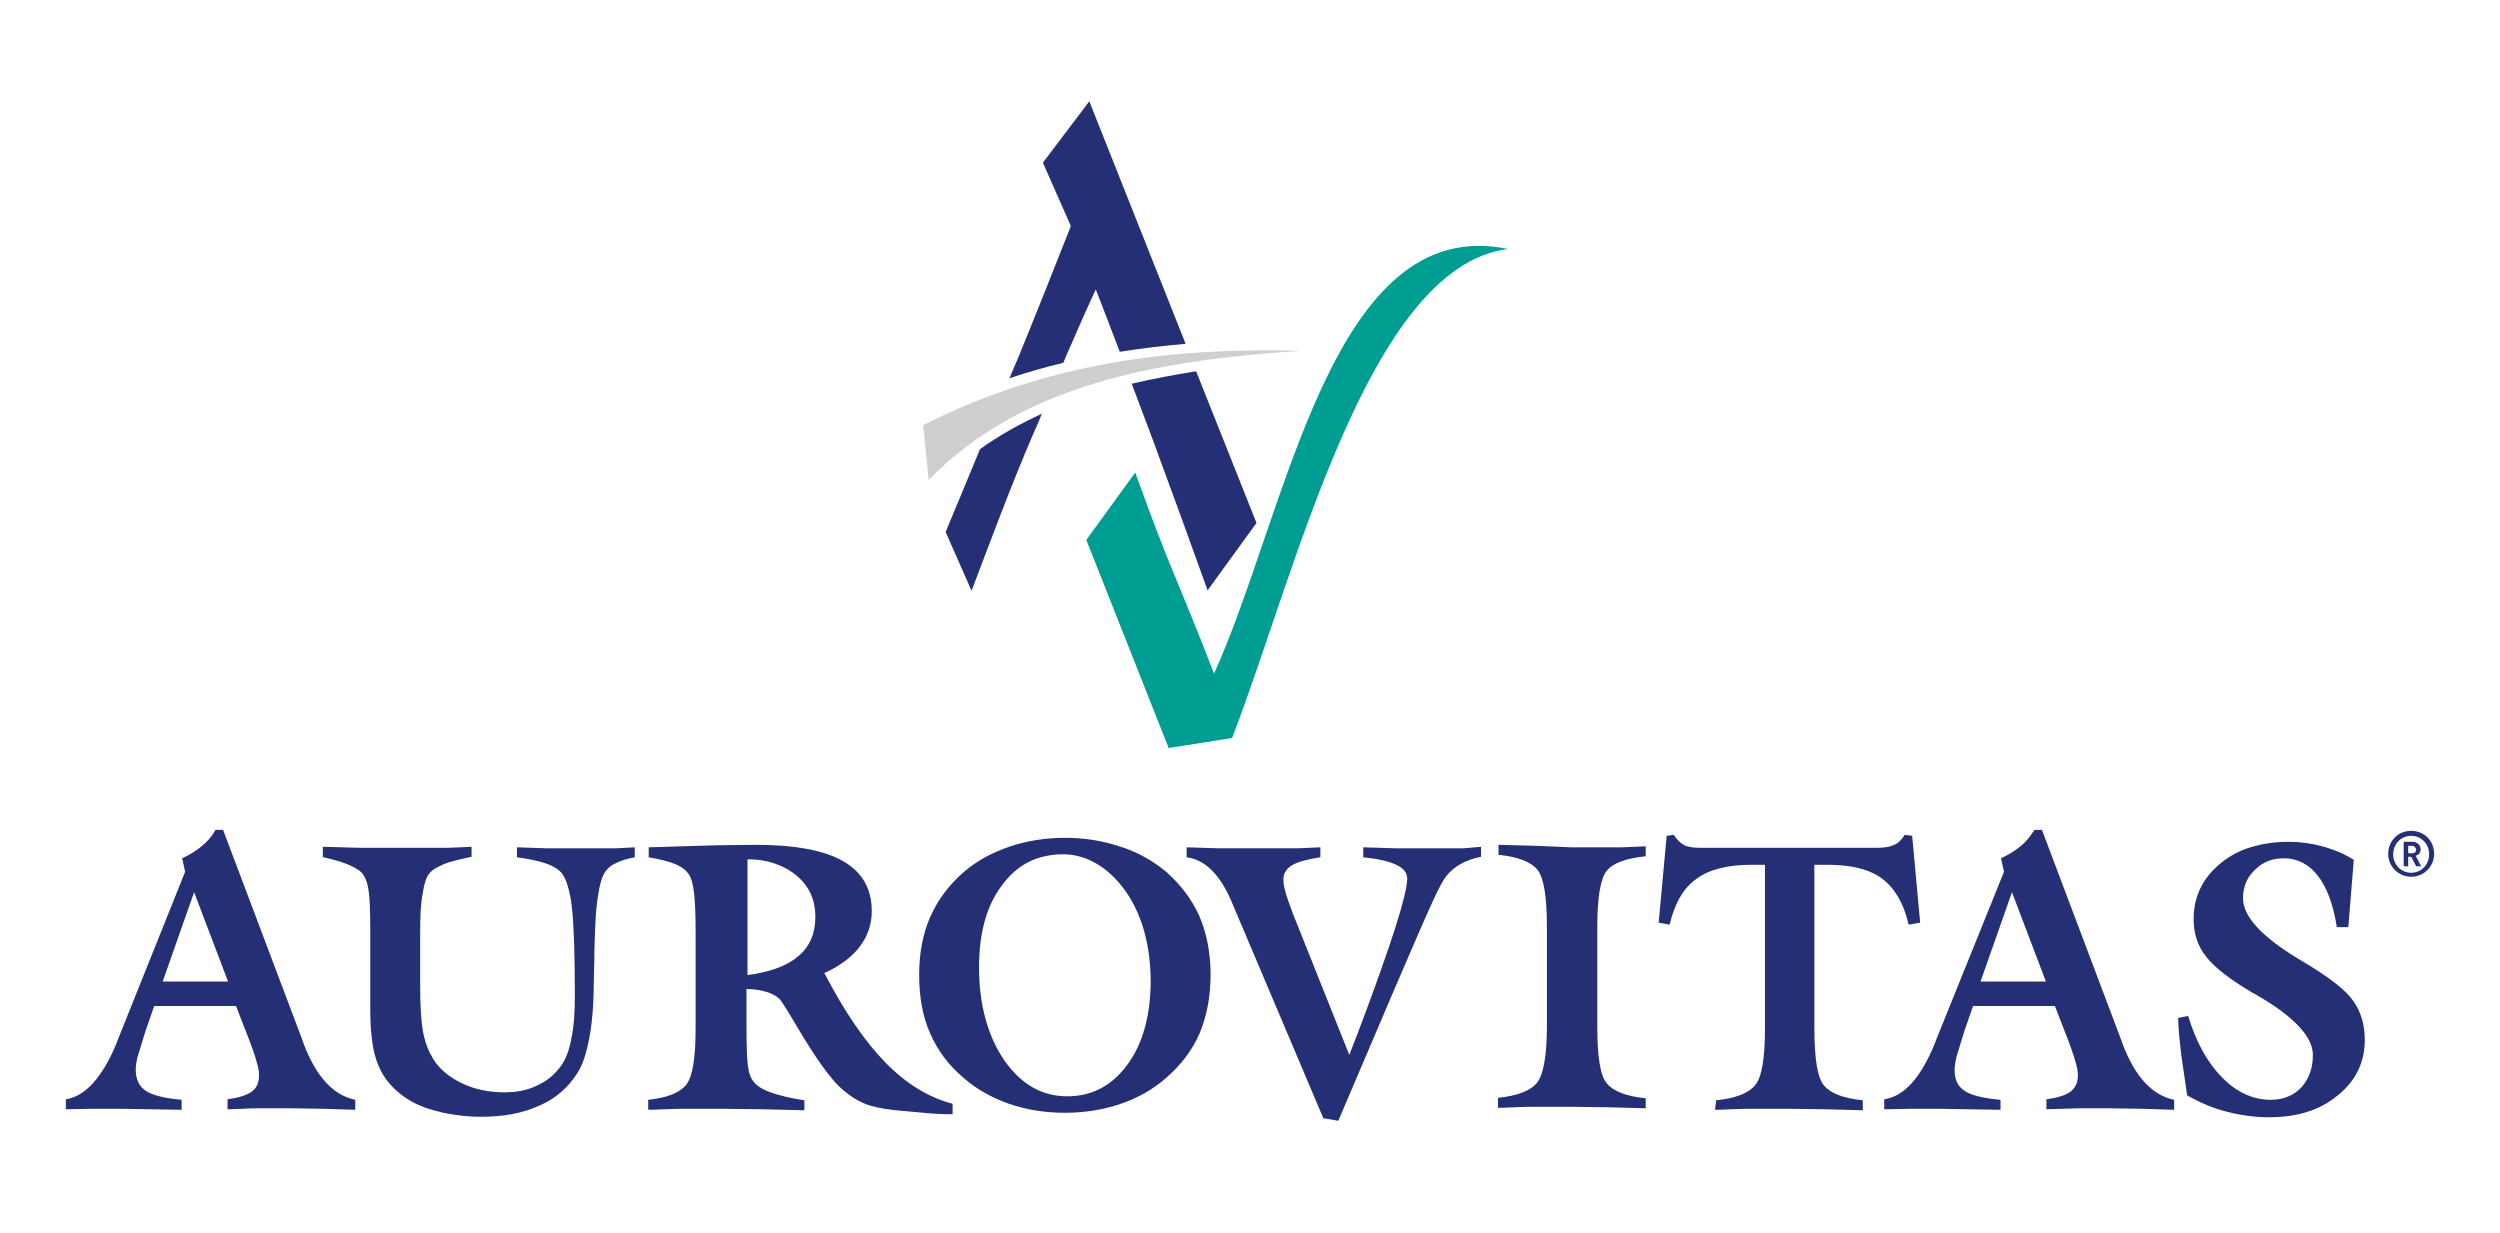 <?xml version="1.0" encoding="utf-8"?>
<!-- Generator: Adobe Illustrator 21.0.0, SVG Export Plug-In . SVG Version: 6.00 Build 0)  -->
<svg version="1.1" id="Layer_1" xmlns="http://www.w3.org/2000/svg" xmlns:xlink="http://www.w3.org/1999/xlink" x="0px" y="0px"
	 viewBox="0 0 501 247" style="enable-background:new 0 0 501 247;" xml:space="preserve">
<style type="text/css">
	.st0{fill:#009D93;}
	.st1{fill:#242F75;}
	.st2{fill-rule:evenodd;clip-rule:evenodd;fill:#CFCFCF;}
</style>
<g>
	<g>
		<path class="st0" d="M243.3,135c14.7-32.5,23.5-92.5,58.9-85.1c-28.2,3.5-42.7,65.6-55.3,98l-12.7,2l-16.5-41.7l9.8-13.5
			C235,115.5,235.4,114.6,243.3,135z"/>
		<g>
			<path class="st1" d="M202.3,75.8c3.5-1.2,7.1-2.2,10.8-3.1c0.2-0.5,0.3-0.8,0.4-1c2-4.6,4-9.2,6.1-13.7c1.6,4.1,3.2,8.3,4.8,12.5
				l0,0c4.3-0.7,8.7-1.2,13.2-1.6l0,0l-19.3-48.6L209,32.6l5.6,12.7c-3.3,8.4-6.8,17.2-10.6,26.5C203.6,72.7,203,74.1,202.3,75.8z"
				/>
			<path class="st1" d="M226.8,76.9c1.5,4.1,3.3,8.7,4.1,10.9c3.7,10,7.4,20.2,11.1,30.5l9.8-13.5l-12.1-30.4
				C235.4,75.1,231,75.9,226.8,76.9z"/>
			<path class="st1" d="M196.4,90c-2.9,7-5.7,13.8-6.9,16.6l5.2,11.8c4.1-10.8,8-21.3,12.3-31.3c0.6-1.3,1.2-2.7,1.8-4.2
				C204.5,84.9,200.3,87.2,196.4,90z"/>
		</g>
		<path class="st2" d="M185,85.2l1.1,11c18.5-19.1,45.7-24,74.6-25.9C235.4,69.6,210.1,72.5,185,85.2z"/>
	</g>
	<path class="st1" d="M240.4,183.7c-1.5-3.4-3.7-6.3-6.6-8.9c-2.6-2.2-5.7-4-9.2-5.1c-3.5-1.2-7.2-1.8-11.2-1.8
		c-3.9,0-7.7,0.6-11.2,1.8c-3.5,1.2-6.6,2.9-9.1,5.1c-3,2.6-5.2,5.6-6.7,9c-1.5,3.4-2.2,7.3-2.2,11.6c0,4.4,0.7,8.3,2.2,11.7
		c1.5,3.4,3.7,6.4,6.7,8.9c2.6,2.3,5.7,4,9.1,5.2c3.5,1.2,7.2,1.8,11.2,1.8c4,0,7.7-0.6,11.2-1.8c3.5-1.2,6.5-2.9,9.1-5.2
		c3-2.6,5.2-5.5,6.7-8.9c1.4-3.4,2.2-7.3,2.2-11.7C242.6,190.9,241.8,187,240.4,183.7z M225.9,213.4c-3.1,4.2-7.1,6.3-12,6.3
		c-5.1,0-9.3-2.4-12.7-7.3c-3.3-4.9-5-11.1-5-18.6c0-6.8,1.5-12.3,4.6-16.4c3.1-4.2,7-6.1,12-6.2c4.6-0.1,9.2,2.4,12.7,7.3
		c3.4,4.8,5.1,11,5.1,18.5C230.5,203.7,229,209.2,225.9,213.4z"/>
	<path class="st1" d="M296.8,169.7v2c-1.6,0.3-2.9,0.8-4,1.4c-1.1,0.6-2.1,1.4-2.9,2.4c-0.6,0.7-1.6,2.5-2.9,5.4
		c-1.3,2.8-3.9,8.8-7.8,17.9l-11,25.8l-3-0.5l-17.5-41.3l-0.8-1.9c-2.3-5.5-5.3-8.6-9.1-9.1v-2l6.3,0.2l6.6,0l6.8,0c1.1,0,2,0,2.6,0
		c2.7-0.1,4.2-0.2,4.5-0.2l0,2c-2.6,0.4-4.5,0.9-5.7,1.6c-1.1,0.7-1.7,1.6-1.7,2.8c0,0.7,0.1,1.6,0.4,2.5c0.2,0.9,0.7,2.1,1.2,3.6
		l0.3,0.8l11.3,28.3l1.9-4.9c6.5-17.2,9.7-27.3,9.7-30.4c0-1.2-0.7-2.1-2.2-2.8c-1.5-0.7-3.6-1.2-6.6-1.5v-2l6.4,0.2l6,0l5.7,0
		c0.8,0,1.5,0,2,0C295.6,169.8,296.7,169.7,296.8,169.7L296.8,169.7z"/>
	<path class="st1" d="M13.2,222.3v-2c3.9-0.6,7.3-4.4,10.1-11.1l0.3-0.8l13.5-33.7l-0.6-2.7c1.5-0.7,2.8-1.5,3.9-2.4
		c1.1-0.9,2.1-2,2.8-3.3h1.5l16,42.4l0.2,0.6c2.5,6.5,5.9,10.2,10.3,11.1v2l-6.4-0.2l-6.4-0.1c-0.7,0-1.8,0-3.2,0
		c-1.4,0-2.5,0-3.2,0c-0.9,0-2,0-3.3,0.1c-1.3,0-2.3,0.1-3.1,0.1v-2c2.2-0.3,3.8-0.8,4.8-1.5c1-0.7,1.5-1.8,1.5-3.2
		c0-0.4,0-0.9-0.1-1.3c-0.1-0.5-0.2-1-0.4-1.6c-0.3-1.2-1-3.2-2.2-6.2l-1.9-4.9H30.9l-1.8,5.2l-1.5,4.9c-0.3,1.1-0.4,2-0.4,2.7
		c0,1.9,0.7,3.3,2,4.2c1.4,0.9,3.8,1.5,7.2,1.8v2l-6.2-0.1l-6-0.1c-0.7,0-1.6,0-2.9,0c-1.3,0-2.2,0-2.8,0L13.2,222.3L13.2,222.3z
		 M32.6,196.7h13.1l-6.8-17.9L32.6,196.7L32.6,196.7z"/>
	<path class="st1" d="M314.9,169.8l7.4,0c1.1,0,2.1,0,2.8,0c2.8-0.1,4.4-0.2,4.7-0.2v2c-3.9,0.4-6.5,1.3-7.8,2.9
		c-1.3,1.6-1.9,5.4-1.9,11.5v19.7c0,6.1,0.6,9.9,1.9,11.4c1.3,1.6,3.9,2.6,7.8,3v2l-7.4-0.2l-7.4-0.1c-0.8,0-2.1,0-3.7,0
		c-1.7,0-2.9,0-3.7,0c-0.8,0-2.3,0-4.2,0.1c-2,0.1-3,0.1-3.2,0.1l0,0l0-2c3.9-0.4,6.5-1.4,7.8-3c1.3-1.6,2-5.4,2-11.5v-19.7
		c0-6.1-0.6-9.9-1.9-11.5c-1.3-1.6-3.9-2.6-7.8-3v-2l7.5,0.2"/>
	<path class="st1" d="M343.7,222.4c0.2,0,1.2,0,3.2-0.1c2-0.1,3.4-0.1,4.2-0.1c0.8,0,2.1,0,3.7,0c1.7,0,2.9,0,3.7,0l7.4,0.1l7.4,0.2
		v-2c-3.9-0.4-6.5-1.4-7.8-3c-1.3-1.6-1.9-5.4-1.9-11.5v-32.7h1h1.6c4.8,0,8.5,0.9,11,2.8c2.5,1.9,4.3,4.9,5.3,9.2l2.3-0.4
		l-1.6-17.4l-1.5-0.2c-0.6,1-1.3,1.7-2.1,2c-0.8,0.4-1.9,0.6-3.4,0.6h-33.6h-2c-1.4,0-2.5-0.2-3.2-0.6c-0.7-0.4-1.4-1.1-2-2
		l-1.4,0.2l-1.6,17.4l2.2,0.4c1-4.3,2.8-7.4,5.4-9.2c2.6-1.9,6.2-2.8,11.1-2.8h1.6h1v32.7c0,6-0.6,9.9-2,11.5
		c-1.3,1.6-3.9,2.6-7.8,3L343.7,222.4L343.7,222.4z"/>
	<path class="st1" d="M436.5,204c0,1,0.1,2.1,0.2,3.4c0.1,1.3,0.3,2.5,0.4,3.8l1.2,8.3c2.6,1.5,5.2,2.6,8,3.3
		c2.7,0.7,5.6,1.1,8.4,1.1c5.6,0,10.2-1.4,13.8-4.4c3.6-2.9,5.4-6.6,5.4-11.1c0-3.1-0.8-5.7-2.3-7.8c-1.5-2.2-4.9-4.8-10.1-7.9
		l-1-0.6c-7.4-4.5-11-8.5-11-12.1c0-2.3,0.8-4.2,2.4-5.7c1.6-1.6,3.5-2.3,5.8-2.3c2.7,0,5,1.2,6.8,3.5c1.8,2.3,3.1,5.8,3.8,10.3h2.3
		l1.1-13.5c-1-0.6-2.1-1.2-3.1-1.6c-1-0.4-2.1-0.8-3.2-1.1c-2.2-0.6-4.4-0.9-6.8-0.9c-2.8,0-5.3,0.4-7.6,1.1
		c-2.3,0.7-4.3,1.8-6.1,3.3c-3.5,2.9-5.3,6.6-5.3,11.1c0,2.8,0.8,5.4,2.5,7.5c1.7,2.2,4.8,4.6,9.4,7.3l0.9,0.5
		c7.4,4.3,11.1,8.3,11.1,11.9c0,2.7-0.8,4.8-2.3,6.5c-1.5,1.6-3.6,2.5-6.1,2.5c-3.6,0-6.9-1.5-9.8-4.5c-3-3-5.2-7.1-6.8-12.3
		L436.5,204z"/>
	<path class="st1" d="M64.9,171.8c2.1,0.5,3.9,1,5.2,1.6c1.3,0.6,2.3,1.2,2.7,1.9c0.5,0.7,0.9,1.8,1.1,3.4c0.2,1.6,0.3,4,0.3,7.4
		v16.1c0,4.9,0.5,8.7,1.6,11.2c1,2.6,2.8,4.7,5.2,6.4c1.8,1.3,4.1,2.3,6.7,2.9c1.3,0.4,2.7,0.6,4.2,0.8c1.4,0.2,2.9,0.3,4.5,0.3
		c4.5,0,8.3-0.7,11.6-2.2c3.3-1.4,5.8-3.6,7.6-6.4c1.1-1.6,1.9-4,2.5-7.2c0.6-3.2,0.9-7.1,0.9-11.6l0.1-4.2c0-2.2,0.1-4.5,0.2-6.9
		c0.1-2.4,0.3-4.4,0.6-6.1c0.3-2.1,0.8-3.7,1.4-4.5c0.5-0.7,1.1-1.3,2.1-1.7c0.9-0.5,2.2-0.9,3.8-1.2v-2c-0.2,0-1.5,0.1-3.7,0.2
		c-0.6,0-1.3,0-2.2,0l-5.9,0l-5.9,0l-5.9-0.2v2c2.3,0.3,4.2,0.7,5.7,1.2c1.5,0.5,2.6,1.2,3.3,2c0.9,1.2,1.6,3.4,2,6.8
		c0.4,3.4,0.6,9.3,0.6,17.7c0,3.5-0.2,6.3-0.7,8.6c-0.4,2.3-1.1,4.1-2,5.4c-1.2,1.7-2.8,3.1-4.8,4c-2,1-4.2,1.4-6.6,1.4
		c-3.2,0-6-0.6-8.5-1.8c-2.5-1.2-4.5-2.8-5.8-4.9c-0.9-1.5-1.6-3.2-2-5.3c-0.4-2.1-0.6-5.2-0.6-9.5V187c0-3.2,0.1-5.9,0.5-7.9
		c0.3-2,0.7-3.3,1.3-4c0.5-0.7,1.5-1.3,2.9-1.9c1.4-0.6,3.3-1,5.6-1.5v-2c-0.3,0-1.9,0.1-4.7,0.2c-0.7,0-1.6,0-2.8,0l-7.4,0l-7.4,0
		l-7.5-0.2V171.8L64.9,171.8z"/>
	<path class="st1" d="M177.5,213c-4.2-4.3-8.3-10.3-12.3-18c3.1-1.4,5.5-3.2,7.1-5.3c1.6-2.1,2.4-4.5,2.4-7.1c0-4.5-1.9-7.8-5.7-10
		c-3.8-2.2-9.7-3.3-17.6-3.3l-8.1,0.1l-13.3,0.4v2c2.4,0.4,4.2,0.9,5.4,1.4c1.2,0.5,2.1,1.2,2.7,2.1c0.5,0.8,0.8,2,1,3.8
		c0.2,1.8,0.3,4.2,0.3,7.2v19.7c0,6-0.6,9.8-1.9,11.4c-1.3,1.6-3.8,2.6-7.6,3l0,2c0.1,0,1.1,0,3.1-0.1c2-0.1,3.4-0.1,4.3-0.1
		c0.8,0,2.1,0,3.9,0c1.7,0,3,0,3.9,0l7.9,0.1l8.2,0.2l0-2c-2.8-0.4-5.1-1-6.8-1.6c-1.7-0.6-2.9-1.4-3.5-2.3
		c-0.3-0.4-0.5-0.8-0.6-1.2c-0.2-0.4-0.3-1-0.4-1.7c-0.2-1.2-0.3-3.9-0.3-8v-7.5c0.9,0,1.8,0.1,2.4,0.2c0.7,0.1,1.3,0.3,2,0.5
		c1.1,0.4,1.9,0.9,2.4,1.5c0.5,0.7,1.6,2.4,3.3,5.3c1.7,2.9,3.3,5.4,4.7,7.4c1.7,2.4,3.3,4.4,5,5.7c1.7,1.4,3.4,2.3,5.1,2.8
		c1.7,0.5,3.8,0.8,6.1,1c2.3,0.2,4.2,0.4,5.5,0.5c1.3,0.1,2.9,0.2,4.8,0.2l0-2.1C186.3,220,181.7,217.3,177.5,213z M160,191.6
		c-2.3,2-5.7,3.2-10.2,3.8v-23.2c2.1,0,3.9,0.3,5.6,0.9c1.7,0.6,3.1,1.4,4.4,2.5c2.4,2.1,3.6,4.8,3.6,8.1
		C163.4,187,162.3,189.7,160,191.6z"/>
	<path class="st1" d="M425.4,209.3l-0.2-0.6l-16-42.4h-1.5c-0.8,1.3-1.7,2.4-2.8,3.3c-1.1,0.9-2.4,1.7-3.9,2.4l0.6,2.7L388,208.4
		l-0.3,0.8c-2.8,6.8-6.1,10.5-10.1,11.1v2l5.4-0.1c0.6,0,1.5,0,2.8,0c1.3,0,2.2,0,2.9,0l6,0.1l6.2,0.1v-2c-3.4-0.3-5.9-0.9-7.2-1.8
		c-1.4-0.9-2-2.3-2-4.2c0-0.6,0.1-1.5,0.4-2.7l1.5-4.9l1.8-5.2h16.4l1.9,4.9c1.2,3,1.9,5.1,2.2,6.2c0.2,0.6,0.3,1.1,0.4,1.6
		c0.1,0.5,0.1,0.9,0.1,1.3c0,1.4-0.5,2.4-1.5,3.2c-1,0.7-2.6,1.2-4.8,1.5v2c0.8,0,1.9-0.1,3.1-0.1c1.3,0,2.4-0.1,3.3-0.1
		c0.7,0,1.8,0,3.2,0c1.4,0,2.5,0,3.2,0l6.4,0.1l6.4,0.2v-2C431.3,219.5,427.9,215.8,425.4,209.3z M396.9,196.7l6.3-17.9l6.8,17.9
		H396.9z"/>
	<g>
		<path class="st1" d="M483.2,175.7c-2.5,0-4.6-2-4.6-4.6s2-4.6,4.6-4.6s4.6,2,4.6,4.6S485.7,175.7,483.2,175.7z M483.2,167.5
			c-2,0-3.6,1.6-3.6,3.7s1.6,3.7,3.6,3.7s3.6-1.6,3.6-3.7S485.2,167.5,483.2,167.5z M484.2,173.6l-1-1.9h-0.6v1.9h-0.9v-4.9h1.8
			c0.9,0,1.6,0.7,1.6,1.5c0,0.7-0.4,1.1-1,1.3l1.1,2.1H484.2z M483.4,169.5h-0.8v1.5h0.8c0.5,0,0.8-0.3,0.8-0.7
			S483.8,169.5,483.4,169.5z"/>
	</g>
</g>
</svg>

